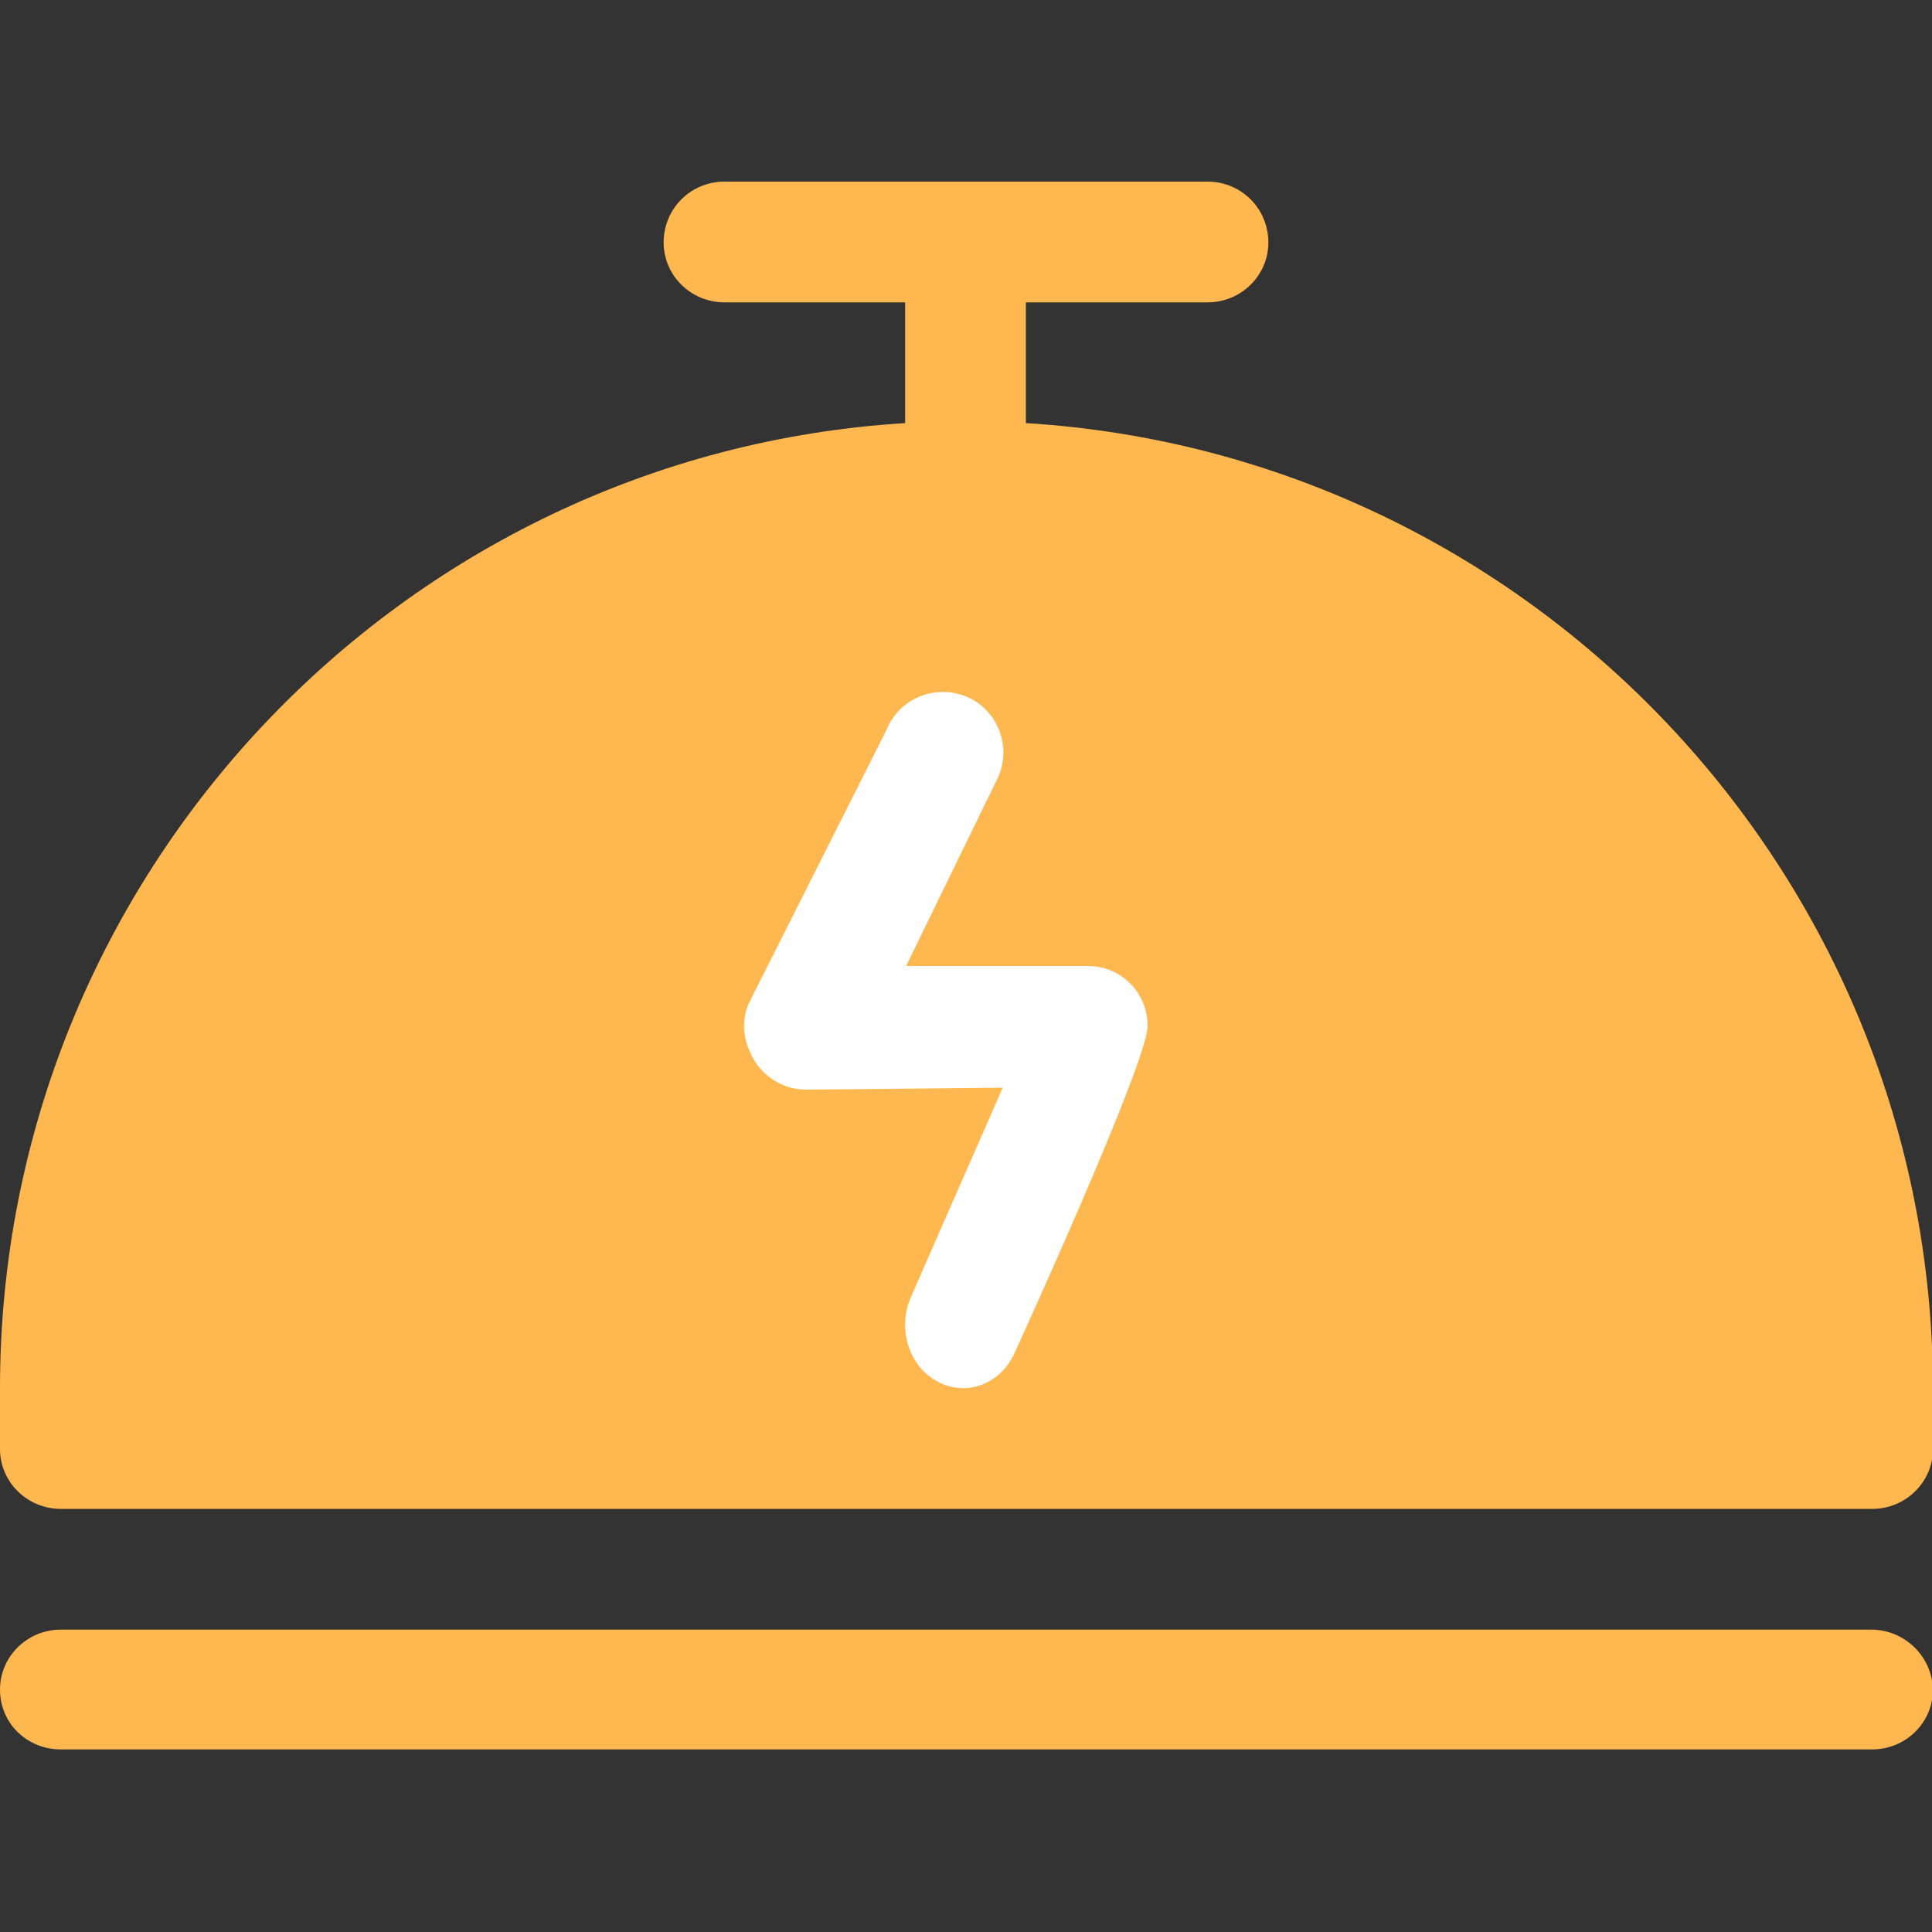 <?xml version="1.0" standalone="no"?><!DOCTYPE svg PUBLIC "-//W3C//DTD SVG 1.1//EN" "http://www.w3.org/Graphics/SVG/1.1/DTD/svg11.dtd"><svg t="1545715079577" class="icon" style="" viewBox="0 0 1024 1024" version="1.1" xmlns="http://www.w3.org/2000/svg" p-id="6523" xmlns:xlink="http://www.w3.org/1999/xlink" width="200" height="200"><rect x="0" y="0" width="1024" height="1024" fill="#333333" stroke="none"/><defs><style type="text/css"></style></defs><path d="M991.744 863.744H32.256c-17.92 0-32.256 14.336-32.256 31.744 0 17.92 14.336 31.744 32.256 31.744h960c17.92 0 32.256-14.336 32.256-31.744-0.512-17.408-14.848-31.744-32.768-31.744zM543.744 224.256V160.256H640c17.92 0 32.256-14.336 32.256-31.744 0-17.92-14.336-32.256-32.256-32.256H384c-17.92 0-32.256 14.336-32.256 32.256 0 17.408 14.336 31.744 32.256 31.744h95.744v64C212.48 240.64 0 463.872 0 735.744v32.256c0 17.408 14.336 31.744 32.256 31.744h960c17.92 0 32.256-14.336 32.256-31.744v-32.256c-0.512-271.872-212.992-495.104-480.768-511.488z" fill="#FFB850" p-id="6524"></path><path d="M538.112 716.288c-7.168 16.896-25.088 24.064-40.448 16.384s-22.016-27.136-15.36-44.032l49.152-112.128-104.448 1.024c-13.312 0-25.088-8.704-29.696-20.48-3.584-7.68-4.096-16.896-0.512-25.088l73.216-145.408c6.656-16.384 25.6-24.064 41.984-17.408 16.384 6.656 24.064 25.6 17.408 41.984L480.256 512h96.256c17.92 0 31.744 14.336 31.744 31.744 0 19.456-70.144 172.544-70.144 172.544z" fill="#FFFFFF" p-id="6525"></path></svg>